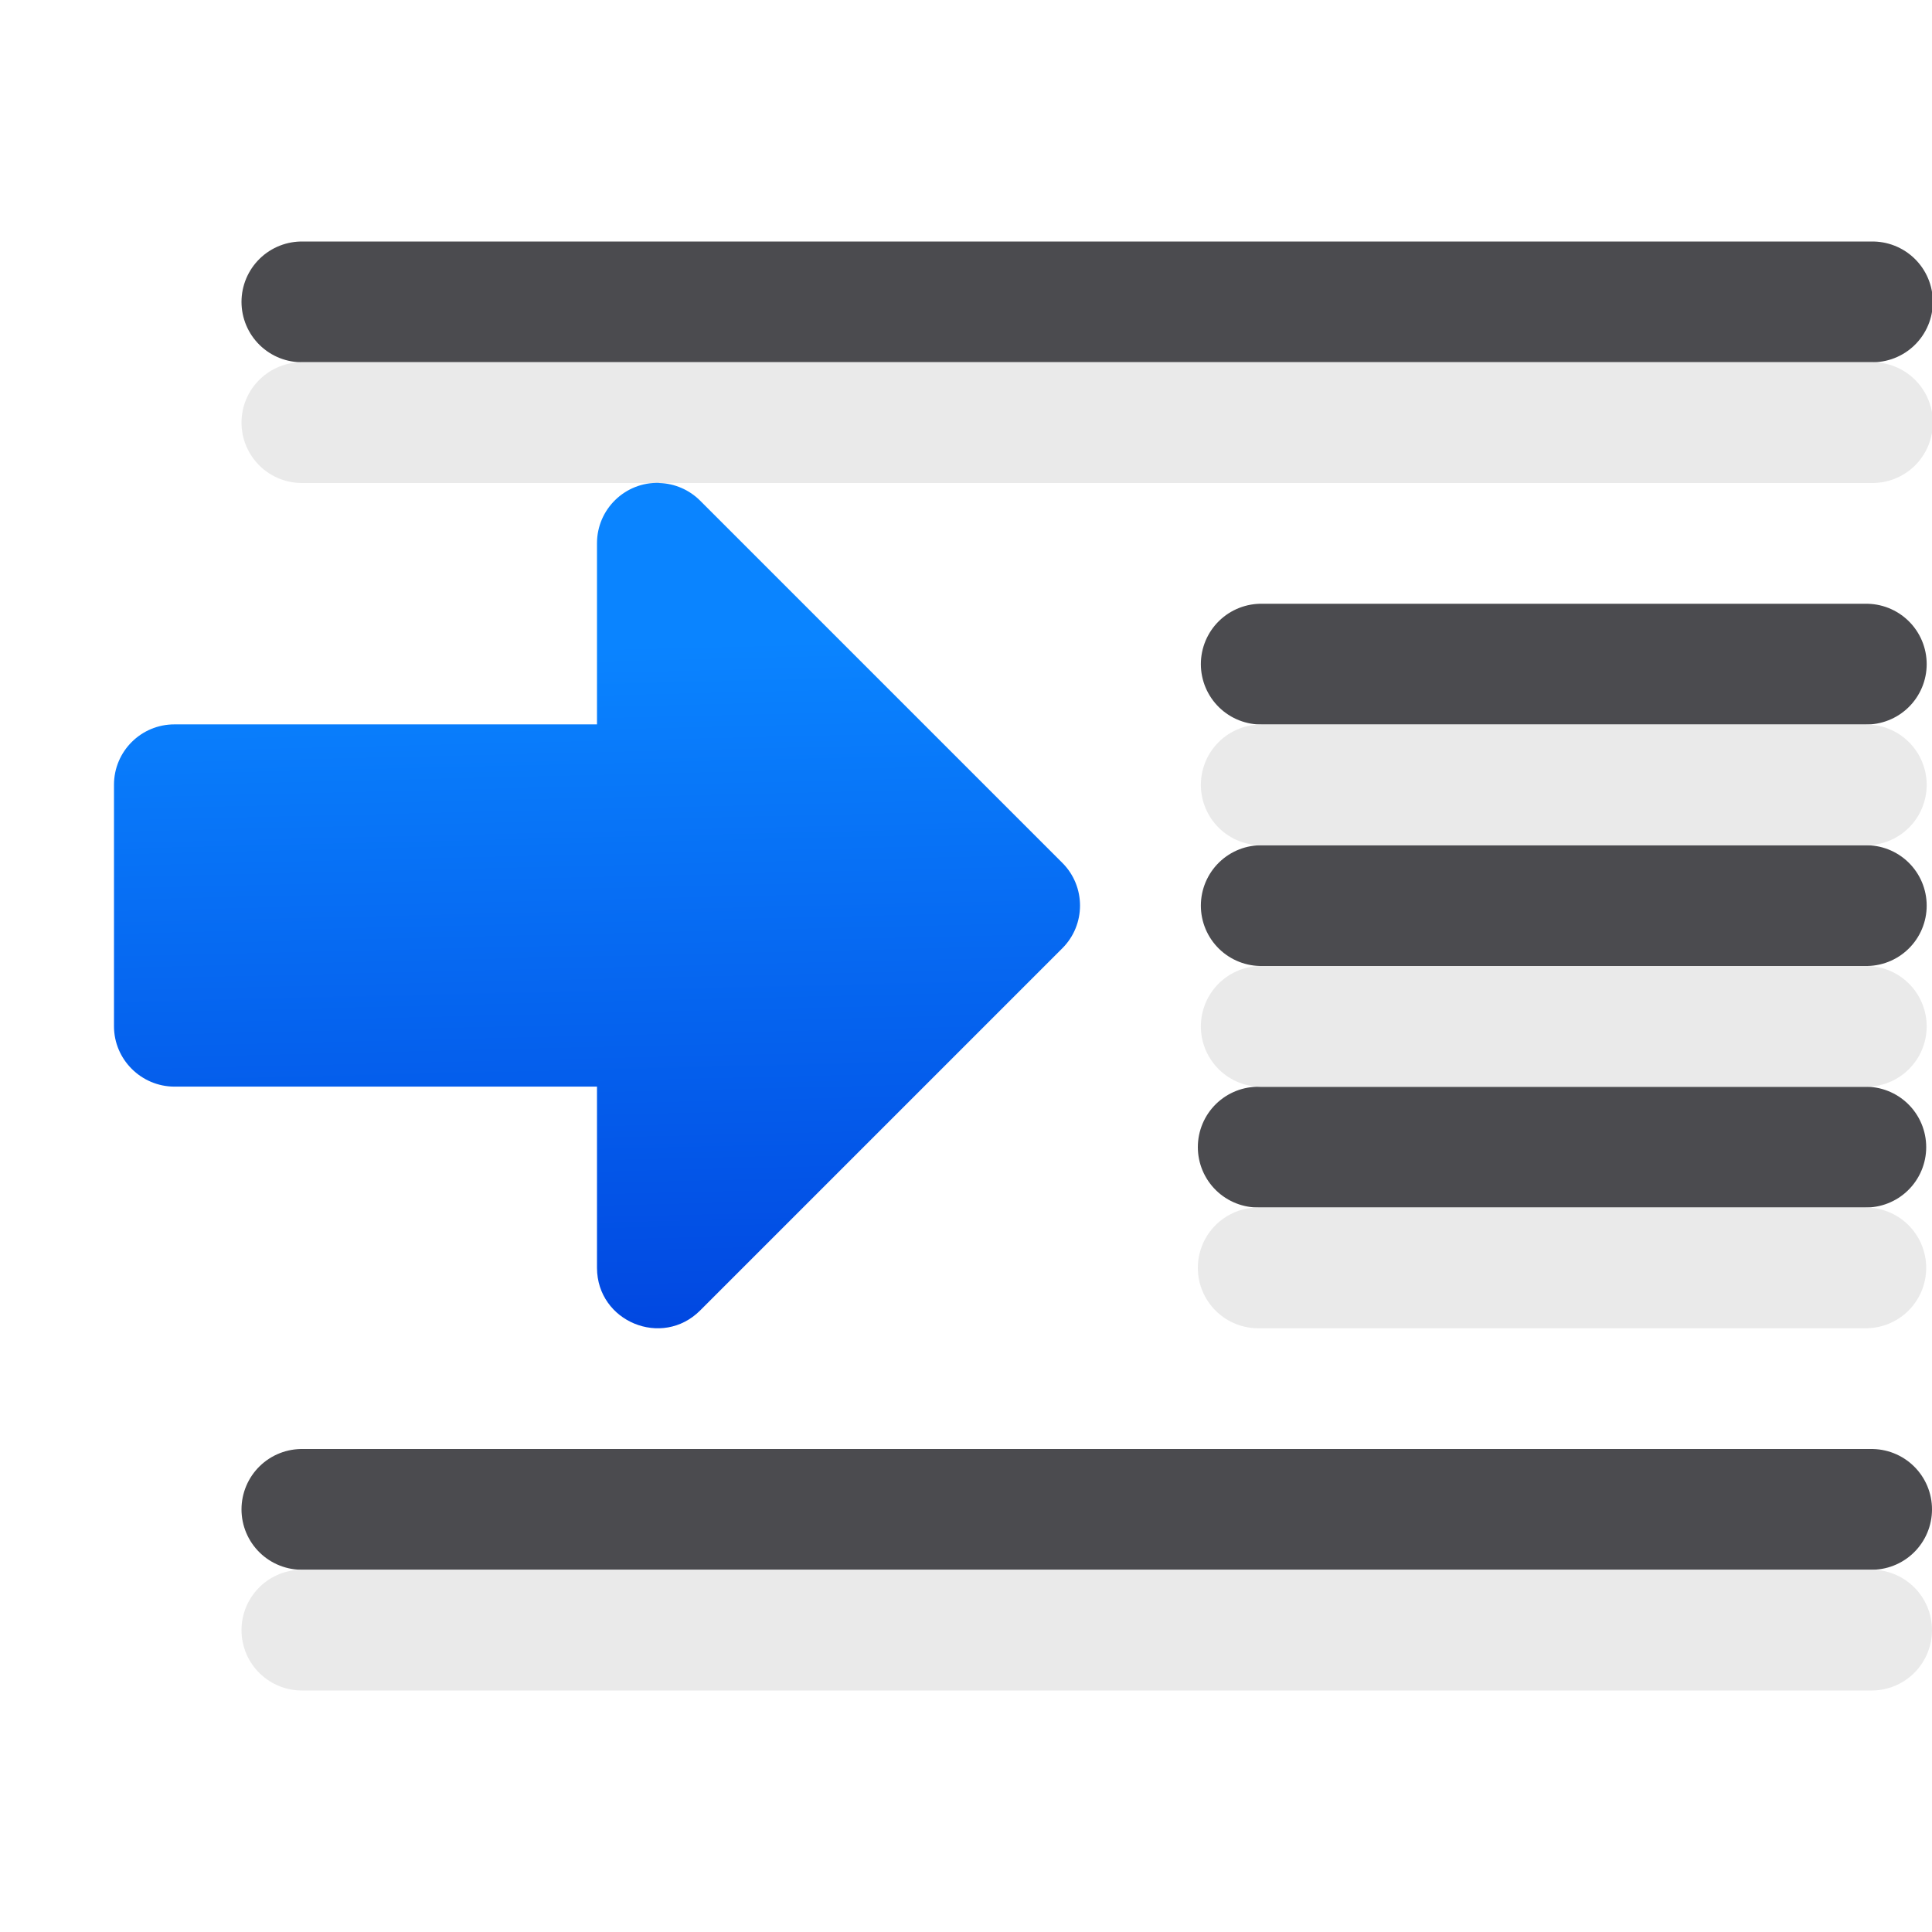 <svg viewBox="0 0 16 16" xmlns="http://www.w3.org/2000/svg" xmlns:xlink="http://www.w3.org/1999/xlink"><linearGradient id="a" gradientTransform="matrix(-1 0 0 1 7.945 0)" gradientUnits="userSpaceOnUse" x1="-39.874" x2="-39.722" y1="10.694" y2="4.321"><stop offset="0" stop-color="#0040dd"/><stop offset="1" stop-color="#0a84ff"/></linearGradient><g fill="none" stroke-linecap="round" stroke-linejoin="round" transform="matrix(-1 0 0 1 16.945 0)"><g stroke="#4b4b4f"><path d="m1.438 2.5h13.007z"/><path d="m1.489 7.5h5.011z"/><path d="m1.493 9.5h5.032z"/><path d="m1.445 12.5h13z"/><path d="m1.489 5.5h5.011z"/></g><g stroke="#e9e9e9" stroke-opacity=".992" transform="translate(0 1)"><path d="m1.438 2.5h13.007z"/><path d="m1.489 7.5h5.011z"/><path d="m1.493 9.5h5.032z"/><path d="m1.445 12.5h13z"/><path d="m1.489 5.5h5.011z"/></g></g><path d="m5.46 4c.127.004.248.056.338.146l3 3c.195.195.195.512 0 .707l-3 3c-.314.314-.852.093-.854-.352v-1.502l-3.5-0c-.275-.001-.5-.225-.5-.5v-2c0-.277.225-.501.502-.5l3.498 0v-1.5c-0-.282.233-.509.516-.5z" fill="url(#a)"/></svg>